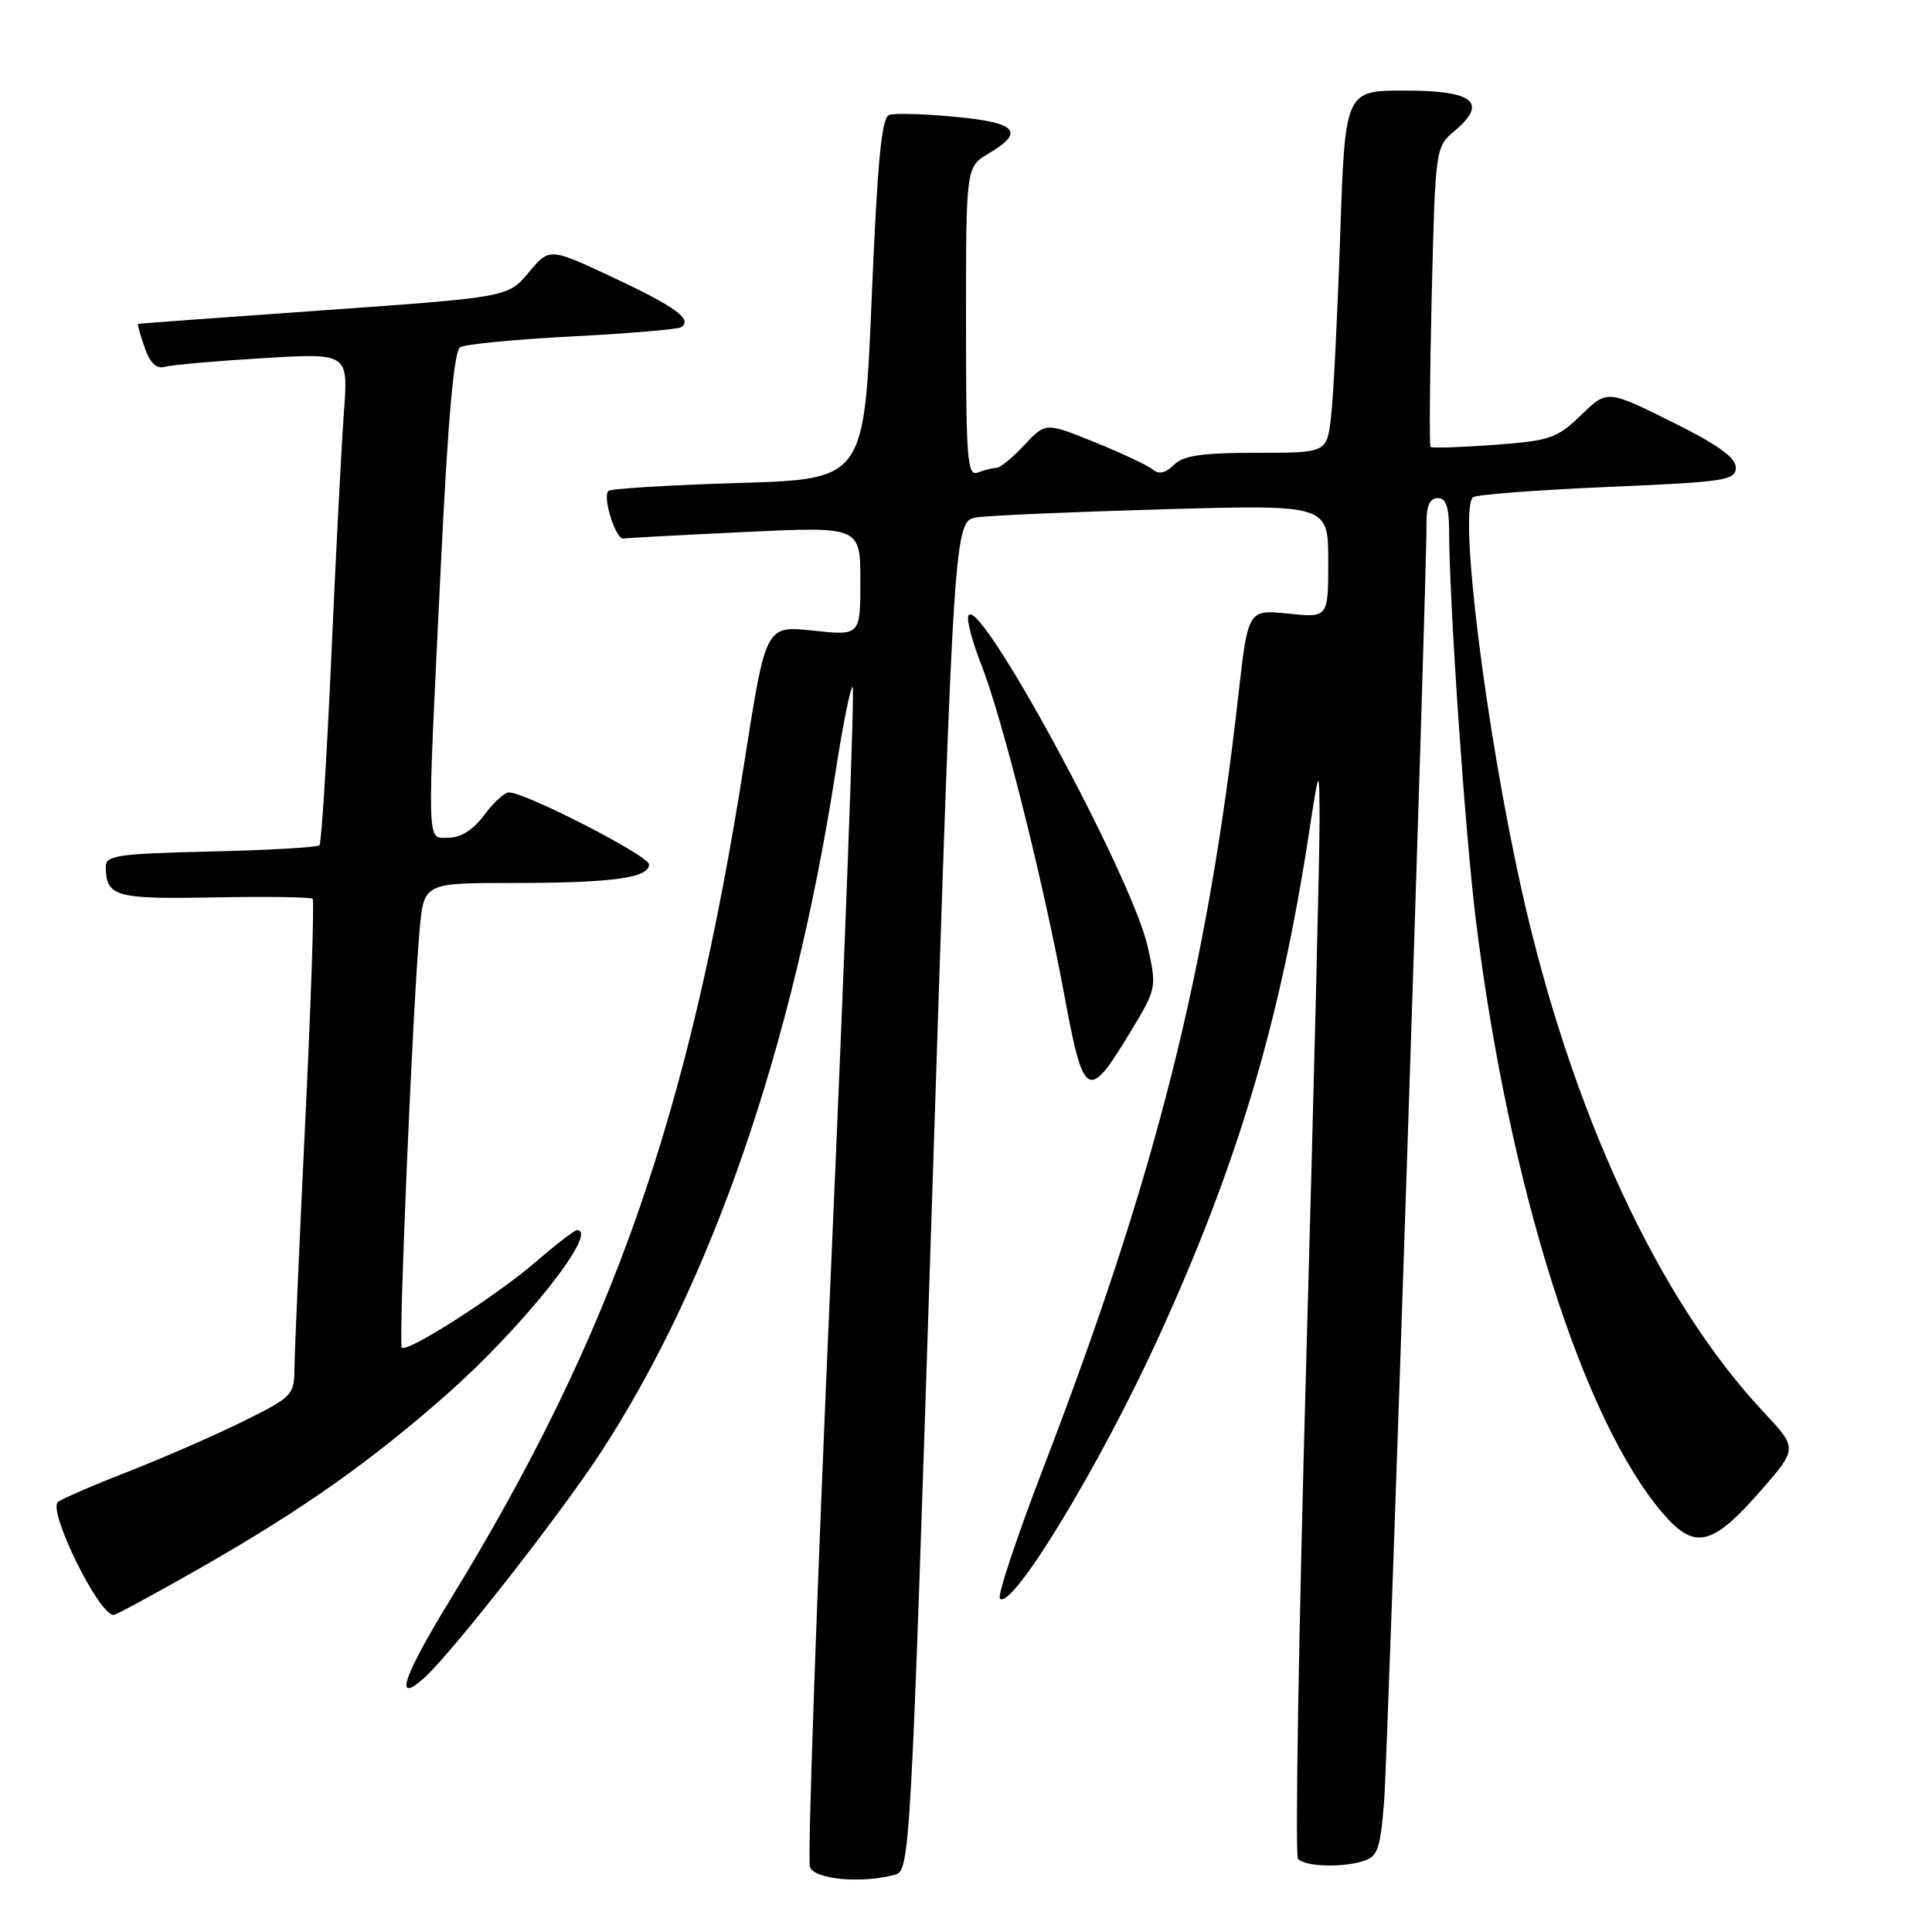 <?xml version="1.0" encoding="UTF-8" standalone="no"?>
<!DOCTYPE svg PUBLIC "-//W3C//DTD SVG 1.1//EN" "http://www.w3.org/Graphics/SVG/1.1/DTD/svg11.dtd" >
<svg xmlns="http://www.w3.org/2000/svg" xmlns:xlink="http://www.w3.org/1999/xlink" version="1.1" viewBox="0 0 256 256">
 <g >
 <path fill="currentColor"
d=" M 118.56 248.42 C 120.59 247.87 120.66 246.65 123.52 158.44 C 126.42 69.01 126.42 69.01 129.46 68.55 C 131.13 68.30 142.29 67.82 154.25 67.48 C 176.00 66.87 176.00 66.87 176.00 74.36 C 176.00 81.86 176.00 81.86 170.69 81.31 C 165.37 80.76 165.37 80.76 164.09 92.13 C 159.96 128.73 153.16 155.66 138.31 194.34 C 134.75 203.60 132.13 211.47 132.49 211.82 C 134.09 213.42 145.80 194.10 153.58 177.05 C 164.00 154.21 169.61 135.40 173.43 110.50 C 174.81 101.50 174.81 101.50 174.85 108.50 C 174.88 112.35 174.08 144.75 173.08 180.50 C 172.08 216.25 171.59 245.87 171.99 246.31 C 172.92 247.34 177.83 247.50 180.67 246.60 C 182.55 246.01 182.91 244.96 183.40 238.71 C 183.91 232.11 189.07 76.75 189.02 69.25 C 189.01 67.02 189.47 66.00 190.50 66.00 C 191.60 66.00 192.00 67.15 192.01 70.25 C 192.05 80.12 194.13 110.43 195.57 122.00 C 199.94 157.19 209.77 188.31 220.40 200.60 C 224.57 205.43 226.90 204.87 233.35 197.48 C 238.20 191.92 238.20 191.92 233.62 187.03 C 219.73 172.18 208.16 147.21 201.64 118.00 C 196.82 96.42 193.21 67.14 195.22 65.87 C 195.77 65.53 203.82 64.92 213.11 64.52 C 228.63 63.86 230.00 63.65 230.00 61.95 C 230.00 60.62 227.59 58.90 221.48 55.87 C 212.96 51.65 212.96 51.65 209.50 55.00 C 206.31 58.09 205.40 58.40 197.96 58.95 C 193.51 59.27 189.73 59.40 189.56 59.22 C 189.38 59.05 189.45 50.04 189.71 39.20 C 190.19 19.57 190.20 19.49 192.74 17.35 C 197.21 13.57 195.27 12.00 186.15 12.00 C 178.23 12.00 178.23 12.00 177.58 31.25 C 177.22 41.84 176.68 52.64 176.37 55.25 C 175.81 60.00 175.81 60.00 166.48 60.00 C 159.26 60.00 156.78 60.36 155.54 61.60 C 154.44 62.71 153.57 62.89 152.72 62.20 C 152.05 61.65 148.59 60.02 145.02 58.58 C 138.55 55.96 138.55 55.96 135.72 58.98 C 134.17 60.64 132.51 62.00 132.03 62.00 C 131.55 62.00 130.45 62.27 129.58 62.61 C 128.17 63.15 128.00 60.99 128.00 42.66 C 128.00 22.11 128.00 22.11 131.00 20.34 C 135.86 17.47 134.75 16.24 126.58 15.48 C 122.50 15.09 118.56 14.98 117.83 15.22 C 116.81 15.56 116.27 21.25 115.50 39.58 C 114.50 63.50 114.50 63.50 97.83 64.00 C 88.66 64.28 80.91 64.75 80.61 65.05 C 79.80 65.87 81.59 71.52 82.61 71.36 C 83.10 71.28 90.36 70.89 98.75 70.49 C 114.00 69.77 114.00 69.77 114.00 77.00 C 114.00 84.23 114.00 84.23 107.73 83.56 C 101.47 82.89 101.47 82.89 98.68 100.70 C 91.26 148.04 81.17 176.82 59.64 212.00 C 53.37 222.23 52.13 225.99 56.22 222.32 C 59.85 219.05 74.24 200.68 79.61 192.45 C 94.29 169.96 105.06 138.71 110.72 102.25 C 111.68 96.06 112.70 91.00 112.98 91.00 C 113.27 91.00 111.97 125.83 110.10 168.39 C 108.23 210.96 106.98 246.51 107.32 247.39 C 107.95 249.04 114.15 249.61 118.56 248.42 Z  M 26.64 207.71 C 40.00 200.08 49.02 193.73 59.11 184.84 C 69.32 175.84 79.51 163.00 76.44 163.00 C 76.13 163.00 73.65 164.91 70.94 167.25 C 65.73 171.74 53.95 179.28 53.24 178.57 C 52.78 178.11 54.69 133.34 55.60 123.25 C 56.16 117.00 56.16 117.00 67.95 117.00 C 81.12 117.00 86.00 116.33 86.00 114.54 C 86.00 113.40 69.65 105.00 67.42 105.00 C 66.85 105.00 65.38 106.35 64.16 108.00 C 62.73 109.93 61.06 111.00 59.47 111.00 C 56.49 111.00 56.55 113.26 58.43 74.63 C 59.36 55.46 60.15 46.52 60.97 46.02 C 61.63 45.61 68.29 44.96 75.78 44.58 C 83.27 44.19 89.77 43.64 90.22 43.37 C 91.85 42.36 89.55 40.66 81.26 36.78 C 72.80 32.81 72.80 32.81 70.06 36.10 C 67.32 39.38 67.32 39.38 42.91 41.11 C 29.48 42.06 18.41 42.87 18.30 42.92 C 18.19 42.96 18.58 44.36 19.16 46.03 C 19.89 48.13 20.73 48.92 21.86 48.60 C 22.76 48.35 28.60 47.83 34.83 47.46 C 46.16 46.77 46.16 46.77 45.57 54.64 C 45.25 58.96 44.50 73.53 43.90 87.00 C 43.30 100.47 42.59 111.72 42.33 112.00 C 42.06 112.28 35.58 112.65 27.92 112.83 C 15.69 113.11 14.00 113.35 14.02 114.83 C 14.05 118.82 15.24 119.16 28.36 118.91 C 35.32 118.78 41.20 118.86 41.43 119.10 C 41.66 119.33 41.22 132.57 40.45 148.51 C 39.68 164.46 39.04 179.18 39.02 181.24 C 39.00 184.85 38.77 185.09 32.25 188.32 C 28.54 190.16 21.68 193.16 17.00 194.99 C 12.32 196.81 8.13 198.63 7.68 199.02 C 6.31 200.22 13.08 213.97 15.05 213.99 C 15.36 214.00 20.57 211.17 26.64 207.71 Z  M 149.90 136.55 C 153.25 130.99 153.28 130.83 152.08 125.45 C 149.98 116.07 129.45 78.22 128.30 81.62 C 128.09 82.23 128.86 85.11 130.01 88.03 C 132.78 95.04 138.18 116.52 141.00 131.71 C 143.61 145.78 144.15 146.07 149.90 136.55 Z "/>
</g>
</svg>